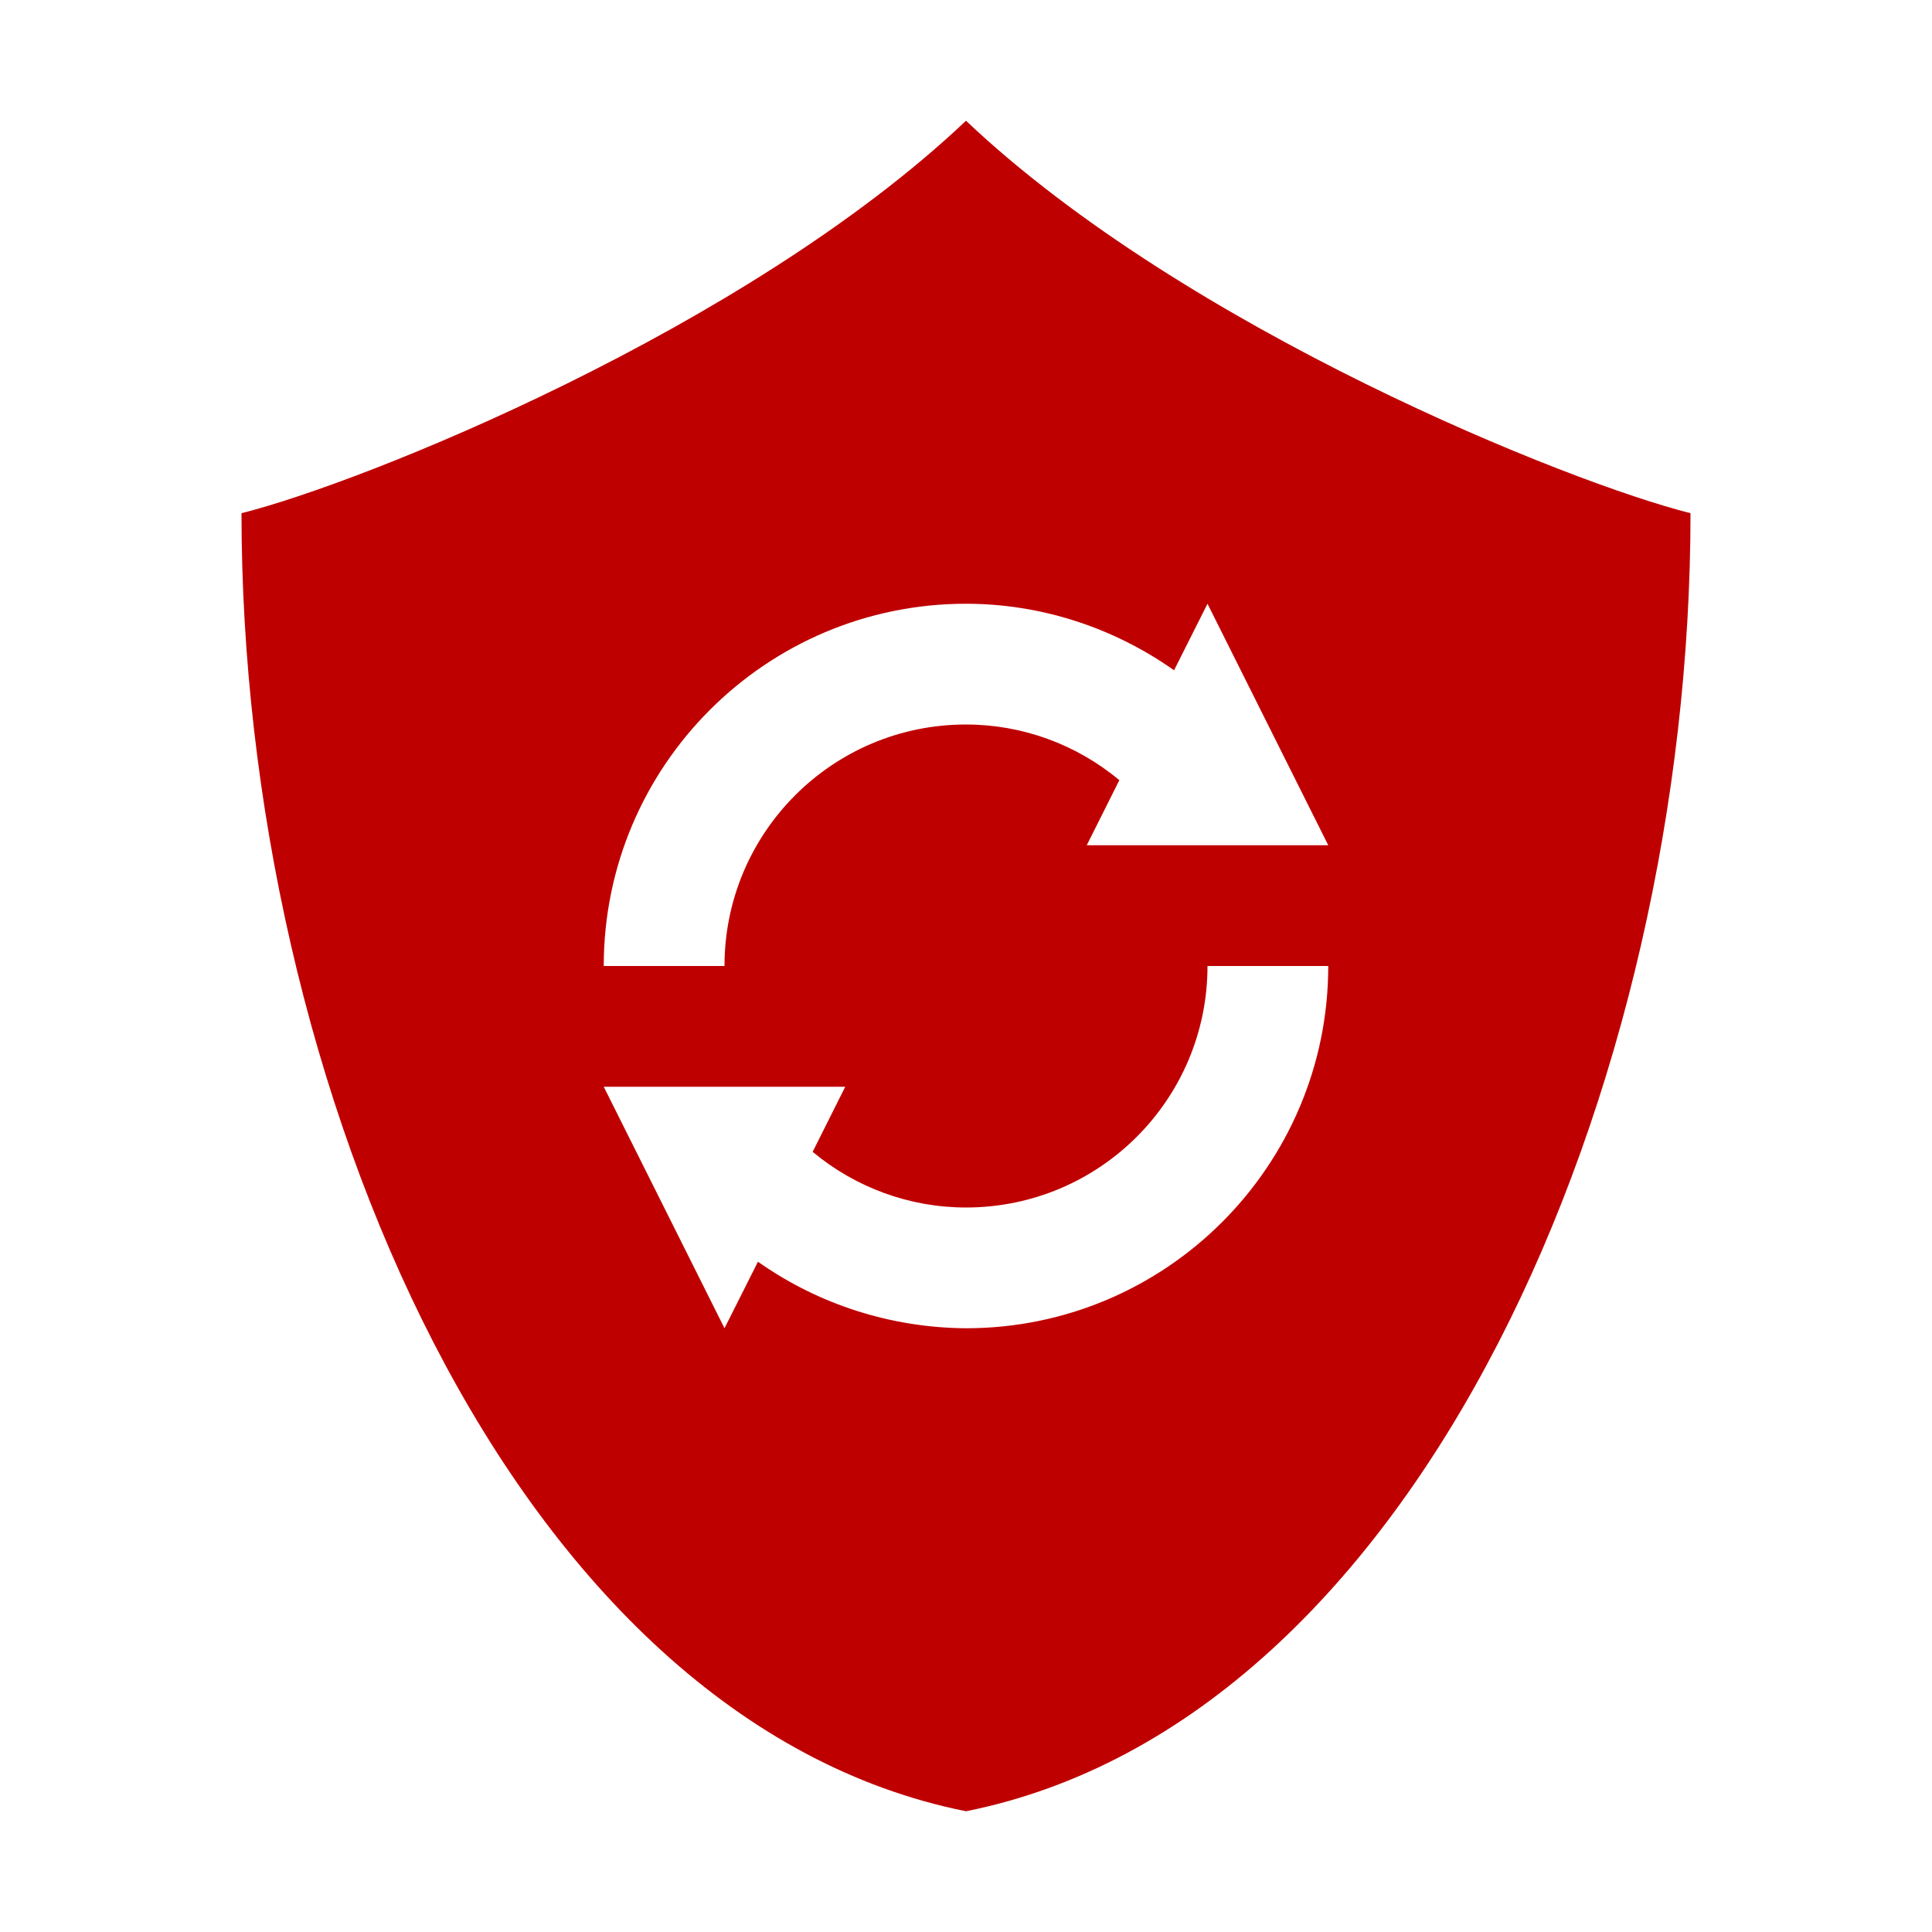 
<svg xmlns="http://www.w3.org/2000/svg" xmlns:xlink="http://www.w3.org/1999/xlink" width="16px" height="16px" viewBox="0 0 16 16" version="1.1">
<g id="surface1">
<path style=" stroke:none;fill-rule:nonzero;fill:#bf0000;fill-opacity:1;" d="M 8 1 C 6.176 2.727 3 4 2 4.25 C 2 9 4.25 14.25 8 15 C 11.75 14.25 14 9 14 4.25 C 13 4 9.824 2.727 8 1 Z M 8 5 C 8.617 5 9.219 5.195 9.723 5.551 L 10 5 L 11 7 L 9 7 L 9.27 6.461 C 8.914 6.164 8.465 6 8 6 C 6.895 6 6 6.895 6 8 L 5 8 C 5 6.344 6.344 5 8 5 Z M 10 8 L 11 8 C 11 9.656 9.656 11 8 11 C 7.383 10.996 6.781 10.805 6.277 10.449 L 6 11 L 5 9 L 7 9 L 6.73 9.539 C 7.086 9.836 7.535 10 8 10 C 9.105 10 10 9.105 10 8 Z M 10 8 "/>
</g>
</svg>
